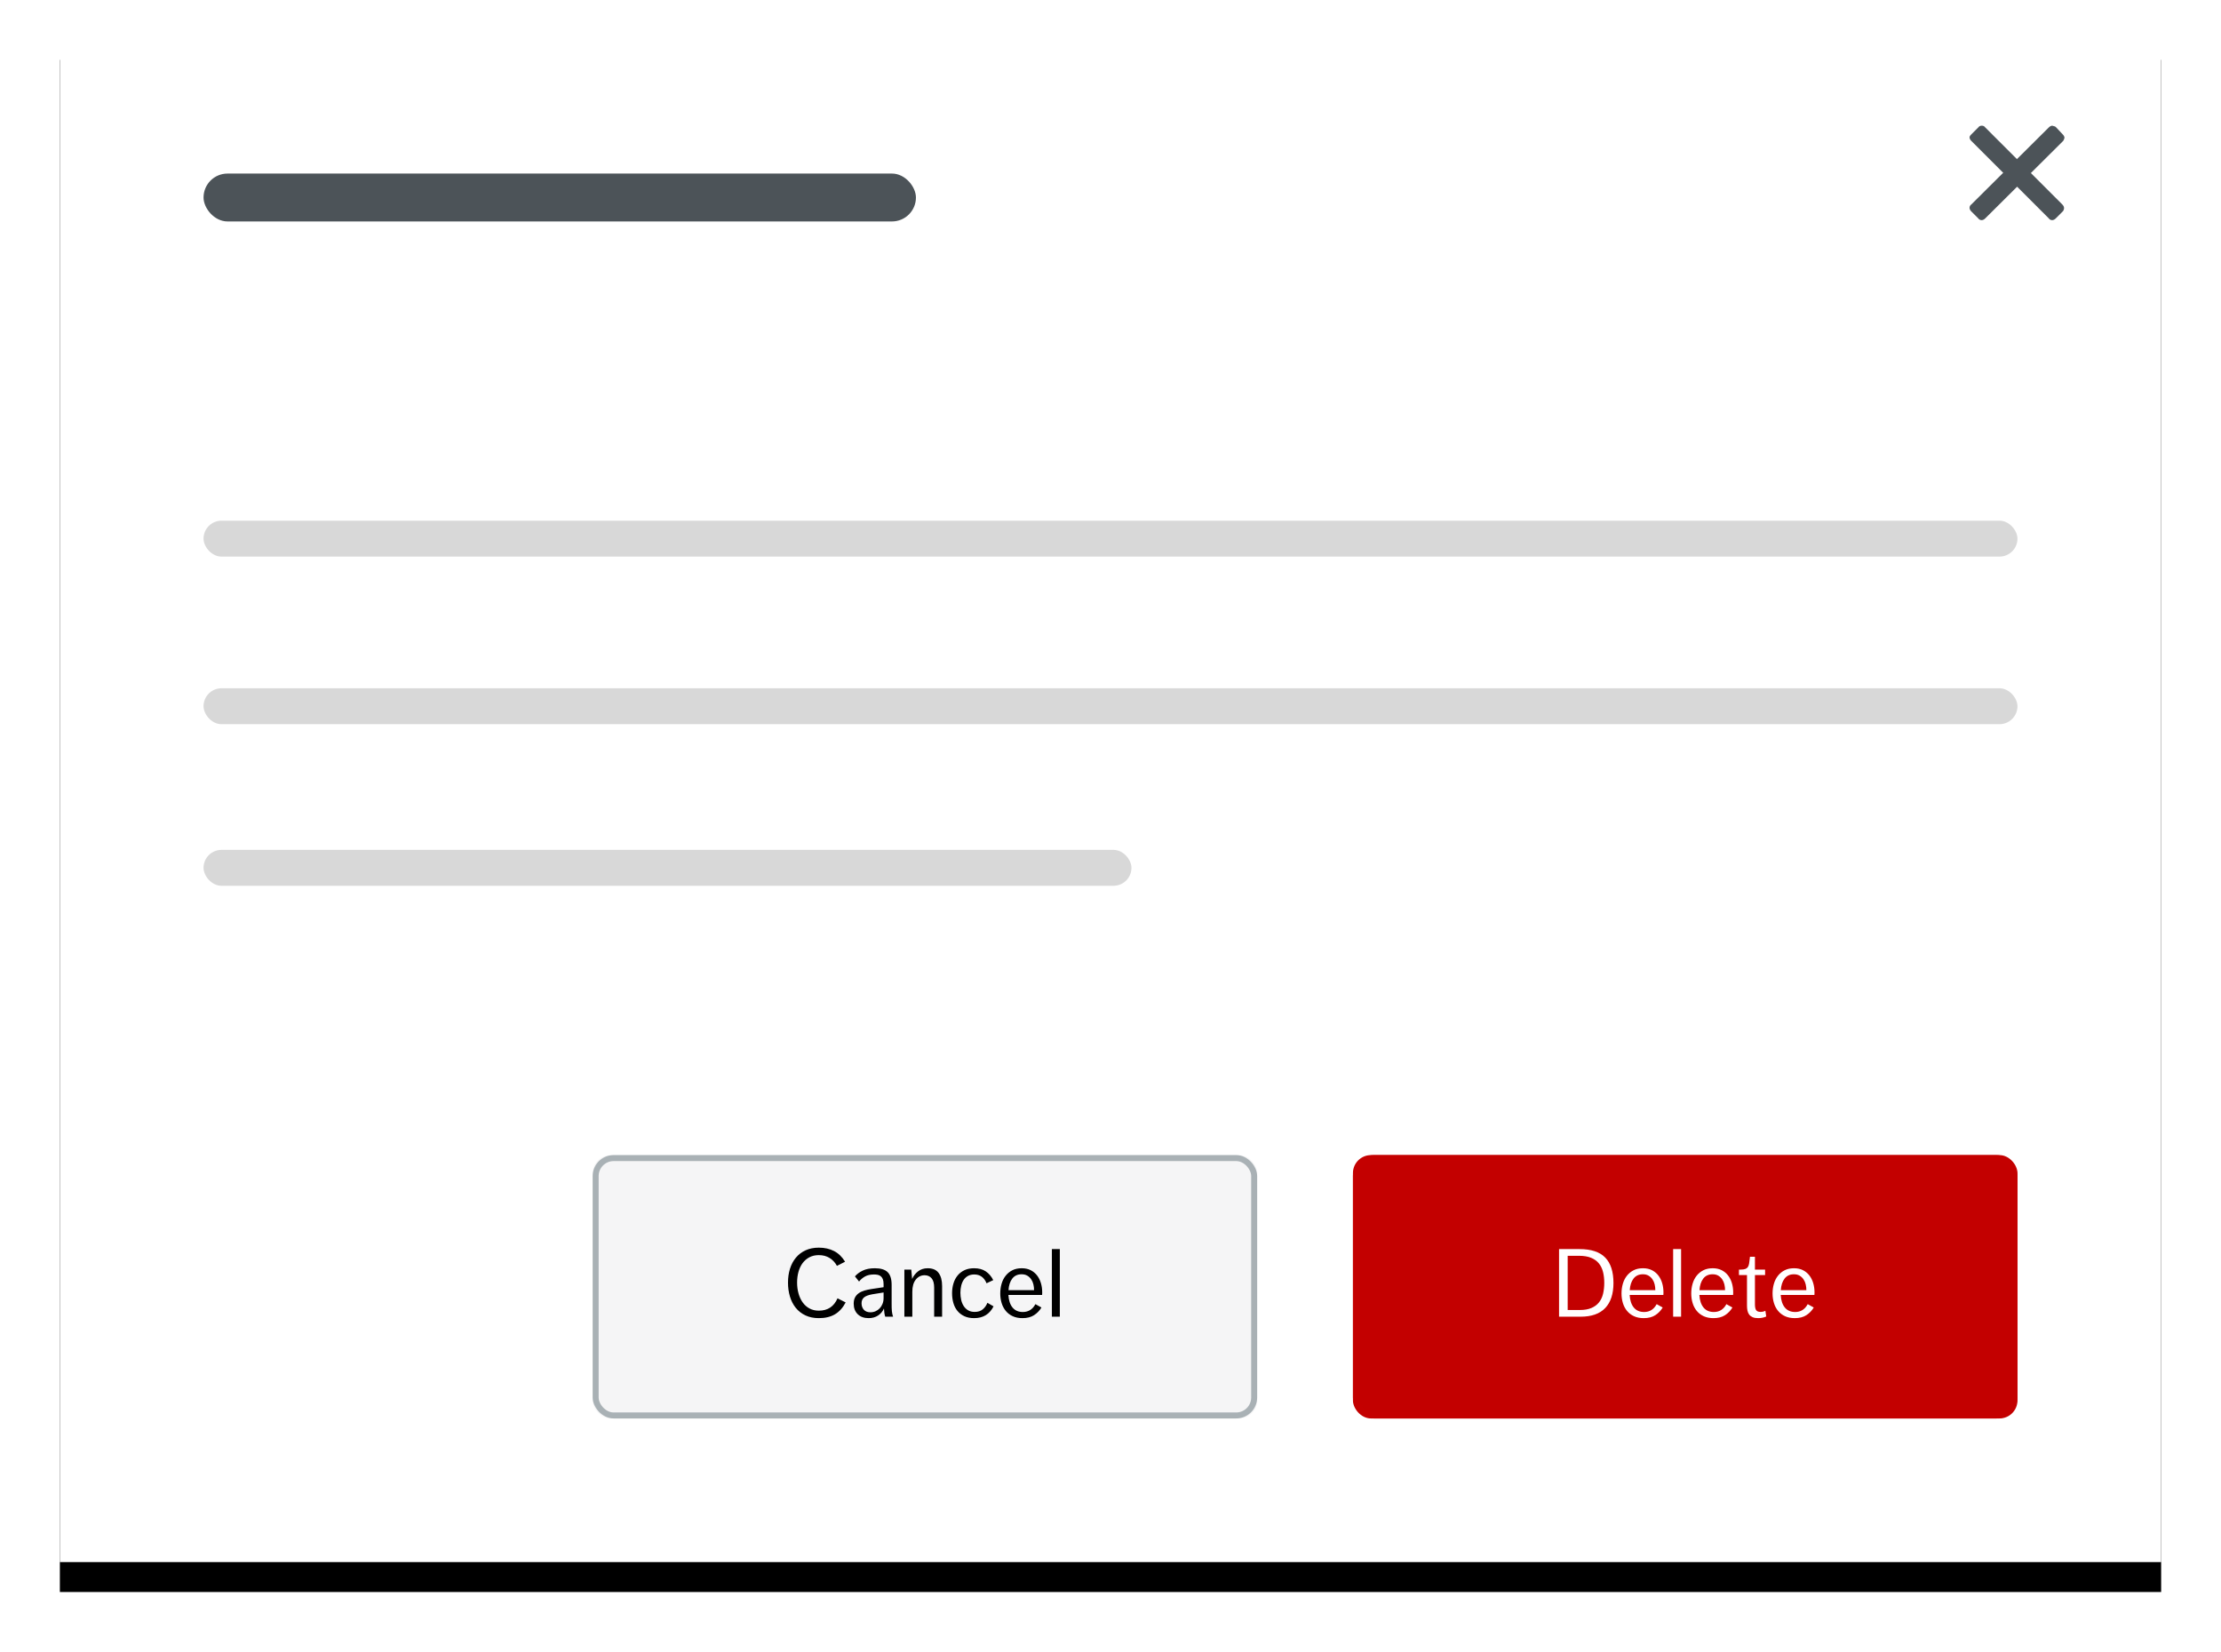 <?xml version="1.0" encoding="UTF-8"?>
<svg width="371px" height="276px" viewBox="0 0 371 276" version="1.1" xmlns="http://www.w3.org/2000/svg" xmlns:xlink="http://www.w3.org/1999/xlink">
    <!-- Generator: Sketch 47 (45396) - http://www.bohemiancoding.com/sketch -->
    <title>MandatoryConfirmations</title>
    <desc>Created with Sketch.</desc>
    <defs>
        <rect id="path-1" x="0" y="0" width="351" height="256"></rect>
        <filter x="-5.0%" y="-4.9%" width="110.0%" height="113.7%" filterUnits="objectBoundingBox" id="filter-2">
            <feOffset dx="0" dy="5" in="SourceAlpha" result="shadowOffsetOuter1"></feOffset>
            <feGaussianBlur stdDeviation="5" in="shadowOffsetOuter1" result="shadowBlurOuter1"></feGaussianBlur>
            <feColorMatrix values="0 0 0 0 0   0 0 0 0 0   0 0 0 0 0  0 0 0 0.3 0" type="matrix" in="shadowBlurOuter1"></feColorMatrix>
        </filter>
        <rect id="path-3" x="0" y="0" width="111" height="44" rx="3"></rect>
        <rect id="path-4" x="0" y="0" width="111" height="44" rx="3"></rect>
    </defs>
    <g id="Page-1" stroke="none" stroke-width="1" fill="none" fill-rule="evenodd">
        <g id="Buttons-Usage-extra-large-1200" transform="translate(-325, -2014)">
            <g id="Group-9" transform="translate(305, 1988)">
                <g id="MandatoryConfirmations" transform="translate(30, 31)">
                    <g id="modal-copy">
                        <g id="Panel">
                            <use fill="black" fill-opacity="1" filter="url(#filter-2)" xlink:href="#path-1"></use>
                            <use fill="#FFFFFF" fill-rule="evenodd" xlink:href="#path-1"></use>
                        </g>
                    </g>
                    <rect id="Rectangle-2-Copy-7" fill="#4C5358" x="24" y="24" width="119" height="8" rx="4"></rect>
                    <g id="Buttons/Button-Container" transform="translate(89, 188)">
                        <g id="Button-default">
                            <g id="Bg">
                                <use fill="#F5F5F6" fill-rule="evenodd" xlink:href="#path-3"></use>
                                <rect stroke="#A9B1B5" stroke-width="1" x="0.5" y="0.5" width="110" height="43" rx="3"></rect>
                            </g>
                            <path d="M42.26,24.616 C41.791,25.512 41.193,26.173 40.468,26.6 C39.743,27.027 38.847,27.24 37.78,27.24 C36.937,27.24 36.193,27.088 35.548,26.784 C34.903,26.48 34.364,26.061 33.932,25.528 C33.5,24.995 33.175,24.365 32.956,23.64 C32.737,22.915 32.628,22.136 32.628,21.304 C32.628,20.461 32.74,19.685 32.964,18.976 C33.188,18.267 33.519,17.651 33.956,17.128 C34.393,16.605 34.932,16.197 35.572,15.904 C36.212,15.611 36.948,15.464 37.78,15.464 C38.74,15.464 39.588,15.653 40.324,16.032 C41.06,16.411 41.673,17.005 42.164,17.816 L40.804,18.504 C40.495,17.939 40.084,17.499 39.572,17.184 C39.06,16.869 38.463,16.712 37.78,16.712 C37.183,16.712 36.657,16.832 36.204,17.072 C35.751,17.312 35.372,17.637 35.068,18.048 C34.764,18.459 34.535,18.944 34.38,19.504 C34.225,20.064 34.148,20.664 34.148,21.304 C34.148,21.944 34.228,22.549 34.388,23.12 C34.548,23.691 34.78,24.189 35.084,24.616 C35.388,25.043 35.767,25.379 36.22,25.624 C36.673,25.869 37.193,25.992 37.78,25.992 C39.263,25.992 40.303,25.304 40.9,23.928 L42.26,24.616 Z M48.868,27 C48.751,26.616 48.681,26.157 48.66,25.624 C48.447,26.115 48.119,26.507 47.676,26.8 C47.233,27.093 46.708,27.24 46.1,27.24 C45.332,27.24 44.724,27.021 44.276,26.584 C43.828,26.147 43.604,25.56 43.604,24.824 C43.604,24.408 43.679,24.059 43.828,23.776 C43.977,23.493 44.185,23.259 44.452,23.072 C44.719,22.885 45.033,22.739 45.396,22.632 C45.759,22.525 46.153,22.44 46.58,22.376 L48.596,22.072 L48.596,21.576 C48.596,21.224 48.553,20.941 48.468,20.728 C48.383,20.515 48.265,20.349 48.116,20.232 C47.967,20.115 47.796,20.037 47.604,20 C47.412,19.963 47.209,19.944 46.996,19.944 C46.388,19.944 45.887,20.056 45.492,20.28 C45.097,20.504 44.767,20.787 44.5,21.128 L43.812,20.264 C44.121,19.891 44.551,19.571 45.1,19.304 C45.649,19.037 46.329,18.904 47.14,18.904 C48.121,18.904 48.833,19.123 49.276,19.56 C49.719,19.997 49.94,20.701 49.94,21.672 L49.94,24.856 C49.94,25.112 49.943,25.336 49.948,25.528 C49.953,25.72 49.964,25.899 49.98,26.064 C49.996,26.229 50.02,26.387 50.052,26.536 C50.084,26.685 50.127,26.84 50.18,27 L48.868,27 Z M48.596,22.952 L46.708,23.256 C46.057,23.373 45.596,23.549 45.324,23.784 C45.052,24.019 44.916,24.344 44.916,24.76 C44.916,25.187 45.041,25.544 45.292,25.832 C45.543,26.12 45.913,26.264 46.404,26.264 C46.703,26.264 46.985,26.205 47.252,26.088 C47.519,25.971 47.751,25.808 47.948,25.6 C48.145,25.392 48.303,25.141 48.42,24.848 C48.537,24.555 48.596,24.232 48.596,23.88 L48.596,22.952 Z M52.068,19.128 L53.22,19.128 L53.364,20.696 C53.567,20.216 53.889,19.797 54.332,19.44 C54.775,19.083 55.321,18.904 55.972,18.904 C56.793,18.904 57.399,19.165 57.788,19.688 C58.177,20.211 58.372,20.941 58.372,21.88 L58.372,27 L57.044,27 L57.044,22.152 C57.044,21.437 56.9,20.912 56.612,20.576 C56.324,20.24 55.935,20.072 55.444,20.072 C54.857,20.072 54.369,20.312 53.98,20.792 C53.591,21.272 53.396,21.949 53.396,22.824 L53.396,27 L52.068,27 L52.068,19.128 Z M66.964,25.272 C66.644,25.912 66.215,26.4 65.676,26.736 C65.137,27.072 64.484,27.24 63.716,27.24 C63.087,27.24 62.54,27.131 62.076,26.912 C61.612,26.693 61.228,26.397 60.924,26.024 C60.62,25.651 60.396,25.211 60.252,24.704 C60.108,24.197 60.036,23.656 60.036,23.08 C60.036,22.493 60.113,21.947 60.268,21.44 C60.423,20.933 60.652,20.493 60.956,20.12 C61.26,19.747 61.641,19.451 62.1,19.232 C62.559,19.013 63.097,18.904 63.716,18.904 C64.495,18.904 65.143,19.077 65.66,19.424 C66.177,19.771 66.596,20.259 66.916,20.888 L65.796,21.416 C65.391,20.435 64.708,19.944 63.748,19.944 C63.343,19.944 62.993,20.024 62.7,20.184 C62.407,20.344 62.167,20.563 61.98,20.84 C61.793,21.117 61.655,21.44 61.564,21.808 C61.473,22.176 61.428,22.573 61.428,23 C61.428,23.405 61.471,23.8 61.556,24.184 C61.641,24.568 61.78,24.909 61.972,25.208 C62.164,25.507 62.409,25.747 62.708,25.928 C63.007,26.109 63.375,26.2 63.812,26.2 C64.367,26.2 64.815,26.059 65.156,25.776 C65.497,25.493 65.759,25.128 65.94,24.68 L66.964,25.272 Z M69.444,23.368 C69.497,24.275 69.729,24.976 70.14,25.472 C70.551,25.968 71.124,26.216 71.86,26.216 C72.788,26.216 73.487,25.779 73.956,24.904 L74.964,25.464 C74.655,25.987 74.244,26.413 73.732,26.744 C73.22,27.075 72.575,27.24 71.796,27.24 C71.177,27.24 70.636,27.133 70.172,26.92 C69.708,26.707 69.321,26.413 69.012,26.04 C68.703,25.667 68.471,25.229 68.316,24.728 C68.161,24.227 68.084,23.688 68.084,23.112 C68.084,22.547 68.159,22.008 68.308,21.496 C68.457,20.984 68.684,20.536 68.988,20.152 C69.292,19.768 69.665,19.464 70.108,19.24 C70.551,19.016 71.071,18.904 71.668,18.904 C72.244,18.904 72.745,19.013 73.172,19.232 C73.599,19.451 73.953,19.744 74.236,20.112 C74.519,20.48 74.732,20.907 74.876,21.392 C75.02,21.877 75.092,22.392 75.092,22.936 C75.092,23.053 75.089,23.144 75.084,23.208 C75.079,23.272 75.076,23.325 75.076,23.368 L69.444,23.368 Z M71.652,19.912 C70.98,19.912 70.46,20.152 70.092,20.632 C69.724,21.112 69.513,21.757 69.46,22.568 L73.732,22.568 C73.732,22.237 73.695,21.915 73.62,21.6 C73.545,21.285 73.423,21.003 73.252,20.752 C73.081,20.501 72.865,20.299 72.604,20.144 C72.343,19.989 72.025,19.912 71.652,19.912 Z M76.708,15.704 L78.036,15.704 L78.036,27 L76.708,27 L76.708,15.704 Z" id="Button-item" fill="#000000"></path>
                        </g>
                    </g>
                    <rect id="Rectangle-2-Copy-13" fill="#D8D8D8" x="24" y="137" width="155" height="6" rx="3"></rect>
                    <rect id="Rectangle-2-Copy-24" fill="#D8D8D8" x="24" y="110" width="303" height="6" rx="3"></rect>
                    <rect id="Rectangle-2-Copy-25" fill="#D8D8D8" x="24" y="82" width="303" height="6" rx="3"></rect>
                    <g id="X" transform="translate(319, 16)" fill="#4C5358">
                        <path d="M15.564,14.327 L14.4,15.491 C14.255,15.636 14.036,15.782 13.818,15.782 C13.6,15.782 13.382,15.709 13.236,15.491 L0.291,2.545 C0.145,2.4 0,2.182 0,1.964 C0,1.745 0.145,1.6 0.291,1.455 L1.455,0.291 C1.6,0.073 1.818,0 2.036,0 C2.255,0 2.473,0.073 2.618,0.291 L15.491,13.164 C15.636,13.309 15.782,13.527 15.782,13.745 C15.782,13.964 15.709,14.182 15.564,14.327" id="Fill-1"></path>
                        <path d="M14.4,0.218 L15.564,1.455 C15.709,1.6 15.855,1.818 15.855,2.036 C15.782,2.327 15.709,2.473 15.564,2.618 L2.618,15.491 C2.473,15.636 2.255,15.782 2.036,15.782 C1.818,15.782 1.6,15.709 1.455,15.491 L0.291,14.327 C0.145,14.182 0,13.964 0,13.745 C0,13.527 0.073,13.309 0.291,13.164 L13.236,0.291 C13.382,0.145 13.6,0 13.818,0 C13.964,0.073 14.255,0.073 14.4,0.218" id="Fill-3"></path>
                    </g>
                    <g id="Buttons/Button-Container" transform="translate(216, 188)">
                        <g id="Button-default">
                            <g id="Bg">
                                <use fill="#C30000" fill-rule="evenodd" xlink:href="#path-4"></use>
                                <rect stroke="#C40000" stroke-width="1" x="0.5" y="0.5" width="110" height="43" rx="3"></rect>
                            </g>
                            <path d="M34.428,15.704 L37.836,15.704 C39.788,15.704 41.223,16.176 42.14,17.12 C43.057,18.064 43.516,19.48 43.516,21.368 C43.516,23.192 43.057,24.587 42.14,25.552 C41.223,26.517 39.847,27 38.012,27 L34.428,27 L34.428,15.704 Z M37.9,25.88 C38.668,25.88 39.313,25.768 39.836,25.544 C40.359,25.32 40.78,25.008 41.1,24.608 C41.42,24.208 41.647,23.728 41.78,23.168 C41.913,22.608 41.98,21.997 41.98,21.336 C41.98,20.696 41.913,20.101 41.78,19.552 C41.647,19.003 41.42,18.525 41.1,18.12 C40.78,17.715 40.348,17.397 39.804,17.168 C39.26,16.939 38.577,16.824 37.756,16.824 L35.868,16.824 L35.868,25.88 L37.9,25.88 Z M46.22,23.368 C46.273,24.275 46.505,24.976 46.916,25.472 C47.327,25.968 47.9,26.216 48.636,26.216 C49.564,26.216 50.263,25.779 50.732,24.904 L51.74,25.464 C51.431,25.987 51.02,26.413 50.508,26.744 C49.996,27.075 49.351,27.24 48.572,27.24 C47.953,27.24 47.412,27.133 46.948,26.92 C46.484,26.707 46.097,26.413 45.788,26.04 C45.479,25.667 45.247,25.229 45.092,24.728 C44.937,24.227 44.86,23.688 44.86,23.112 C44.86,22.547 44.935,22.008 45.084,21.496 C45.233,20.984 45.46,20.536 45.764,20.152 C46.068,19.768 46.441,19.464 46.884,19.24 C47.327,19.016 47.847,18.904 48.444,18.904 C49.02,18.904 49.521,19.013 49.948,19.232 C50.375,19.451 50.729,19.744 51.012,20.112 C51.295,20.48 51.508,20.907 51.652,21.392 C51.796,21.877 51.868,22.392 51.868,22.936 C51.868,23.053 51.865,23.144 51.86,23.208 C51.855,23.272 51.852,23.325 51.852,23.368 L46.22,23.368 Z M48.428,19.912 C47.756,19.912 47.236,20.152 46.868,20.632 C46.5,21.112 46.289,21.757 46.236,22.568 L50.508,22.568 C50.508,22.237 50.471,21.915 50.396,21.6 C50.321,21.285 50.199,21.003 50.028,20.752 C49.857,20.501 49.641,20.299 49.38,20.144 C49.119,19.989 48.801,19.912 48.428,19.912 Z M53.484,15.704 L54.812,15.704 L54.812,27 L53.484,27 L53.484,15.704 Z M57.868,23.368 C57.921,24.275 58.153,24.976 58.564,25.472 C58.975,25.968 59.548,26.216 60.284,26.216 C61.212,26.216 61.911,25.779 62.38,24.904 L63.388,25.464 C63.079,25.987 62.668,26.413 62.156,26.744 C61.644,27.075 60.999,27.24 60.22,27.24 C59.601,27.24 59.06,27.133 58.596,26.92 C58.132,26.707 57.745,26.413 57.436,26.04 C57.127,25.667 56.895,25.229 56.74,24.728 C56.585,24.227 56.508,23.688 56.508,23.112 C56.508,22.547 56.583,22.008 56.732,21.496 C56.881,20.984 57.108,20.536 57.412,20.152 C57.716,19.768 58.089,19.464 58.532,19.24 C58.975,19.016 59.495,18.904 60.092,18.904 C60.668,18.904 61.169,19.013 61.596,19.232 C62.023,19.451 62.377,19.744 62.66,20.112 C62.943,20.48 63.156,20.907 63.3,21.392 C63.444,21.877 63.516,22.392 63.516,22.936 C63.516,23.053 63.513,23.144 63.508,23.208 C63.503,23.272 63.5,23.325 63.5,23.368 L57.868,23.368 Z M60.076,19.912 C59.404,19.912 58.884,20.152 58.516,20.632 C58.148,21.112 57.937,21.757 57.884,22.568 L62.156,22.568 C62.156,22.237 62.119,21.915 62.044,21.6 C61.969,21.285 61.847,21.003 61.676,20.752 C61.505,20.501 61.289,20.299 61.028,20.144 C60.767,19.989 60.449,19.912 60.076,19.912 Z M65.82,20.04 L64.476,20.04 L64.476,19.128 L64.764,19.128 C65.095,19.128 65.353,19.093 65.54,19.024 C65.727,18.955 65.868,18.848 65.964,18.704 C66.06,18.56 66.129,18.371 66.172,18.136 C66.215,17.901 66.252,17.613 66.284,17.272 L66.316,16.984 L67.148,16.984 L67.148,19.128 L68.844,19.128 L68.844,20.04 L67.148,20.04 L67.148,24.936 C67.148,25.384 67.215,25.707 67.348,25.904 C67.481,26.101 67.729,26.2 68.092,26.2 C68.38,26.2 68.647,26.136 68.892,26.008 L69.036,26.968 C68.631,27.149 68.183,27.24 67.692,27.24 C67.308,27.24 66.996,27.187 66.756,27.08 C66.516,26.973 66.327,26.829 66.188,26.648 C66.049,26.467 65.953,26.248 65.9,25.992 C65.847,25.736 65.82,25.459 65.82,25.16 L65.82,20.04 Z M71.452,23.368 C71.505,24.275 71.737,24.976 72.148,25.472 C72.559,25.968 73.132,26.216 73.868,26.216 C74.796,26.216 75.495,25.779 75.964,24.904 L76.972,25.464 C76.663,25.987 76.252,26.413 75.74,26.744 C75.228,27.075 74.583,27.24 73.804,27.24 C73.185,27.24 72.644,27.133 72.18,26.92 C71.716,26.707 71.329,26.413 71.02,26.04 C70.711,25.667 70.479,25.229 70.324,24.728 C70.169,24.227 70.092,23.688 70.092,23.112 C70.092,22.547 70.167,22.008 70.316,21.496 C70.465,20.984 70.692,20.536 70.996,20.152 C71.3,19.768 71.673,19.464 72.116,19.24 C72.559,19.016 73.079,18.904 73.676,18.904 C74.252,18.904 74.753,19.013 75.18,19.232 C75.607,19.451 75.961,19.744 76.244,20.112 C76.527,20.48 76.74,20.907 76.884,21.392 C77.028,21.877 77.1,22.392 77.1,22.936 C77.1,23.053 77.097,23.144 77.092,23.208 C77.087,23.272 77.084,23.325 77.084,23.368 L71.452,23.368 Z M73.66,19.912 C72.988,19.912 72.468,20.152 72.1,20.632 C71.732,21.112 71.521,21.757 71.468,22.568 L75.74,22.568 C75.74,22.237 75.703,21.915 75.628,21.6 C75.553,21.285 75.431,21.003 75.26,20.752 C75.089,20.501 74.873,20.299 74.612,20.144 C74.351,19.989 74.033,19.912 73.66,19.912 Z" id="Button-item" fill="#FFFFFF"></path>
                        </g>
                    </g>
                </g>
            </g>
        </g>
    </g>
</svg>
